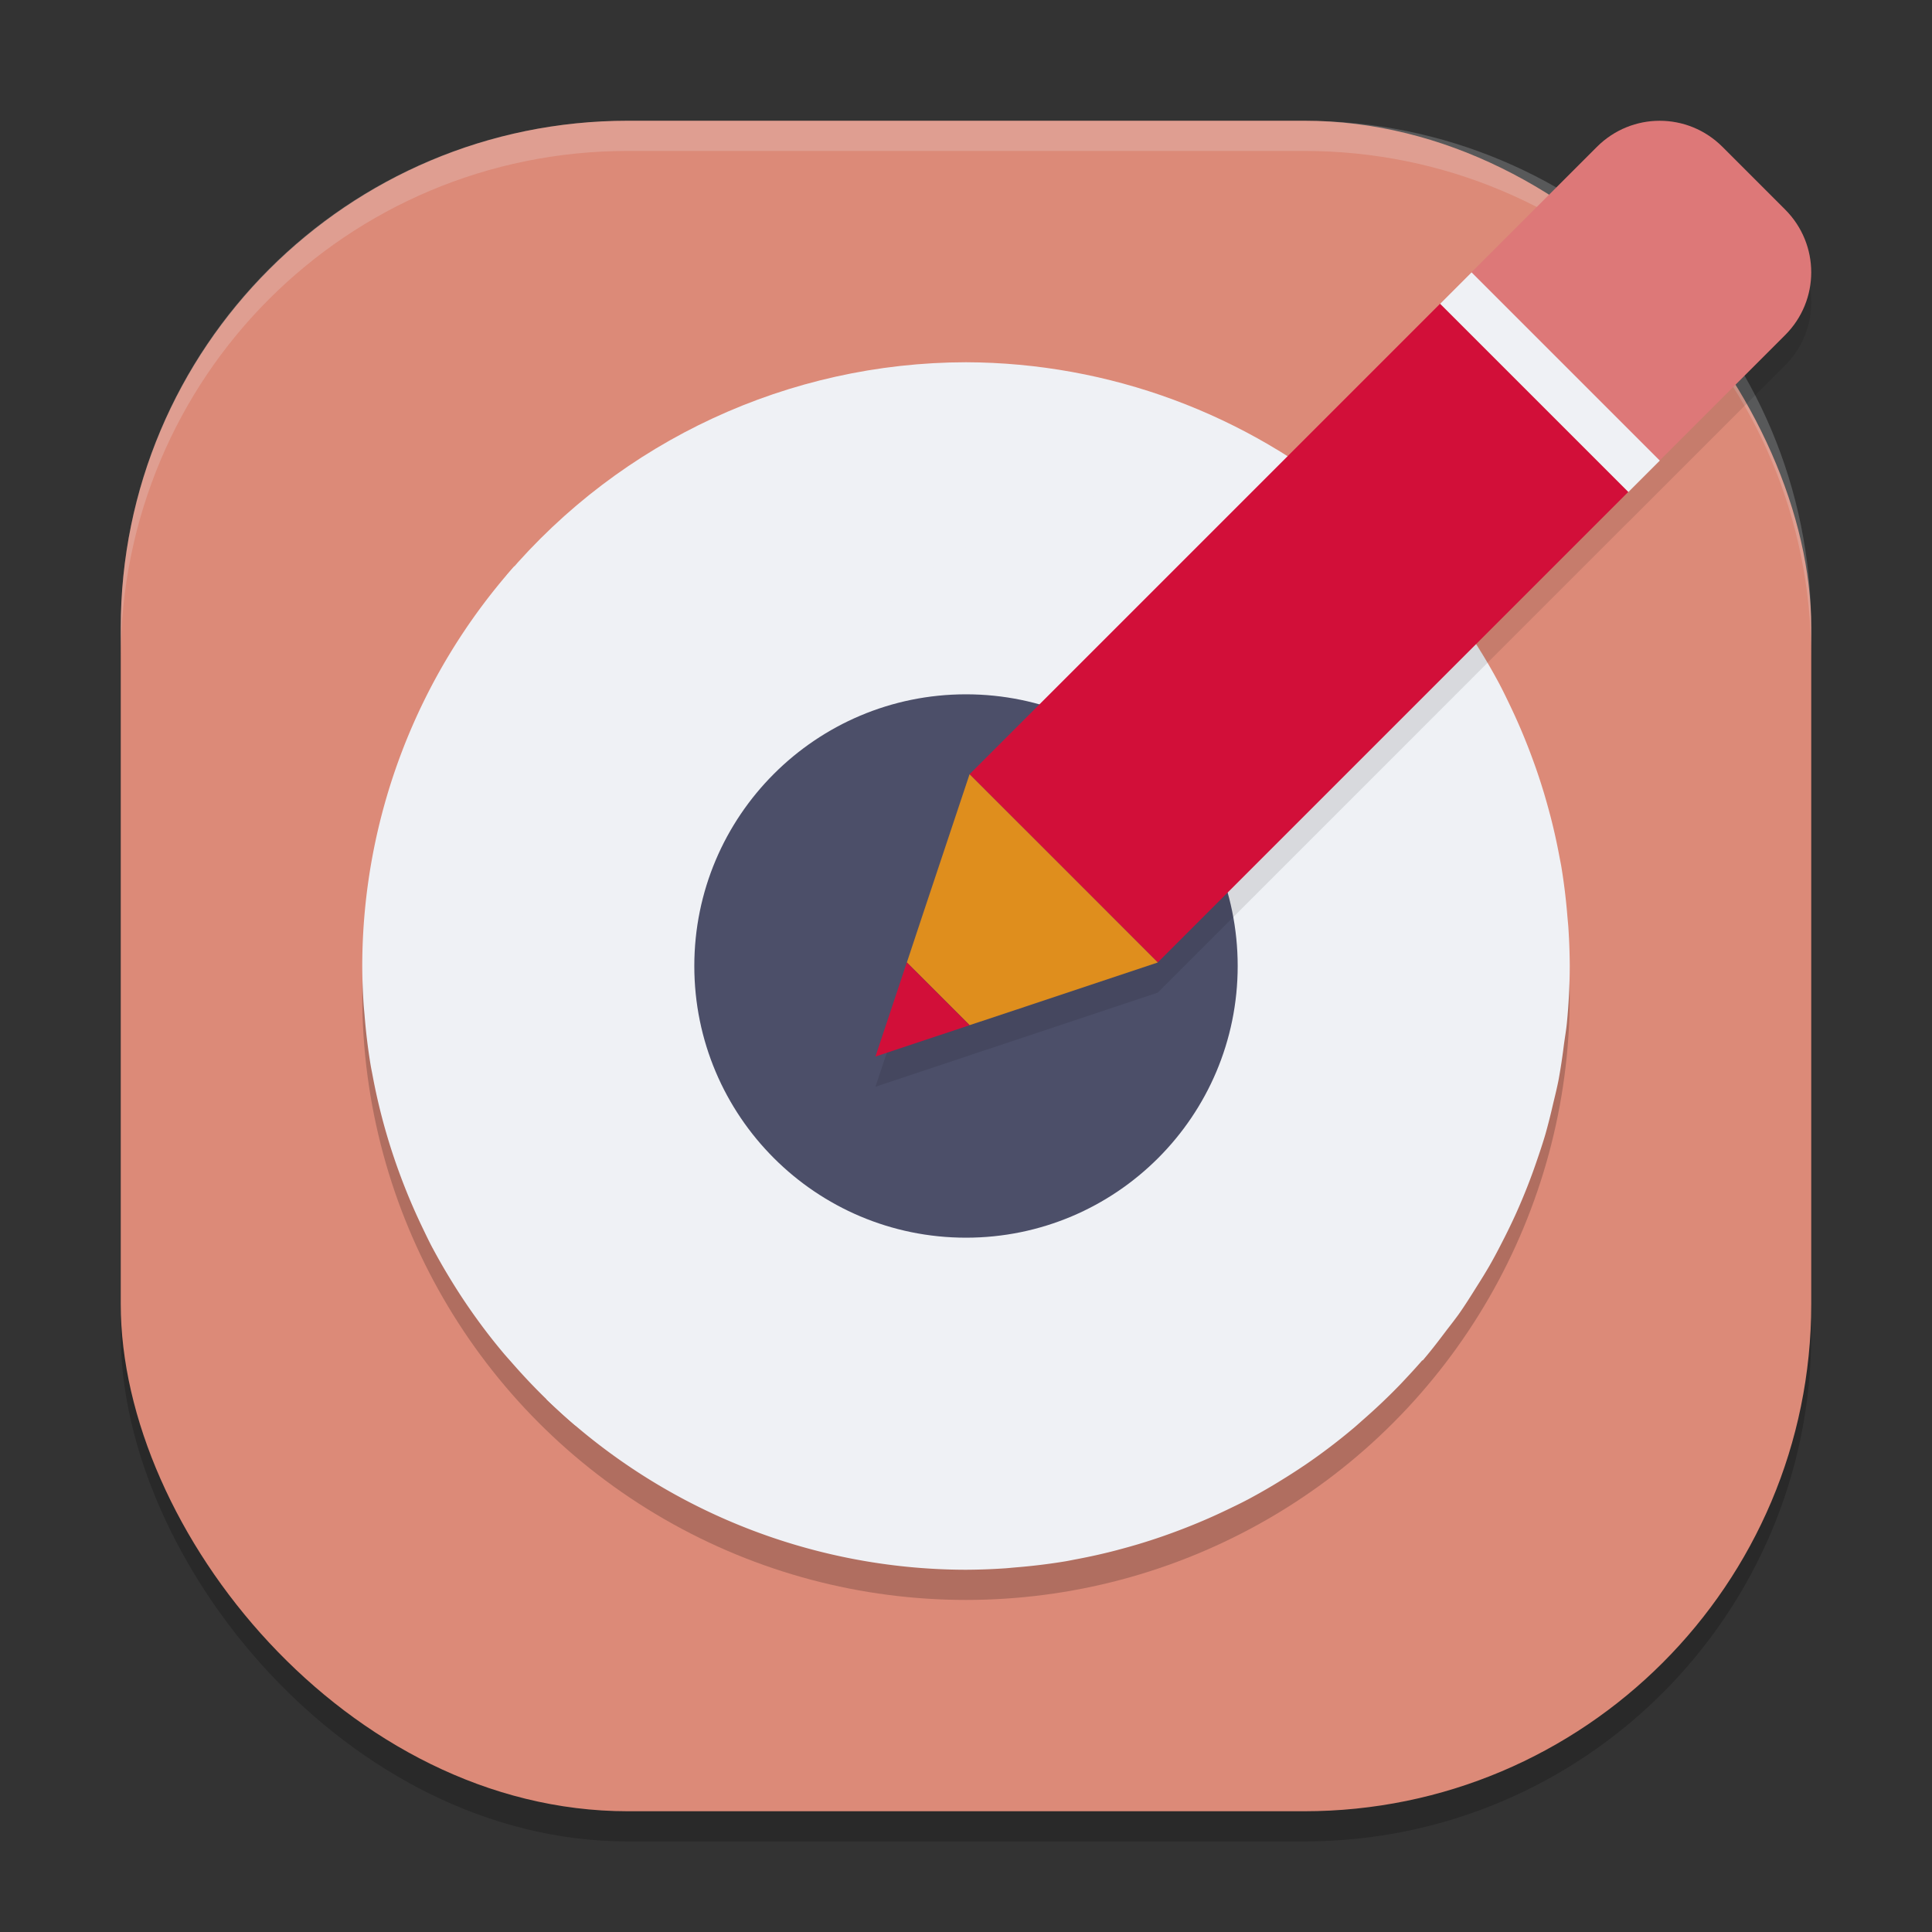 <svg xmlns="http://www.w3.org/2000/svg" width="64" height="64" version="1.1">
 <rect width="100%" height="100%" fill="#333333" stroke="none"/>
 <rect style="opacity:0.2" width="56" height="56" x="4" y="5" rx="16.8" ry="16.8"/>
 <rect style="fill:#dc8a78" width="56" height="56" x="4" y="4" rx="16.8" ry="16.8"/>
 <path style="fill:#eff1f5;opacity:0.2" d="M 20.801 4 C 11.494 4 4 11.494 4 20.801 L 4 21.801 C 4 12.494 11.494 5 20.801 5 L 43.199 5 C 52.506 5 60 12.494 60 21.801 L 60 20.801 C 60 11.494 52.506 4 43.199 4 L 20.801 4 z"/>
 <circle style="opacity:0.2" cx="32" cy="33" r="20"/>
 <path style="fill:#eff1f5" d="M 42.748,15.16 C 41.655,15.364 40.563,15.6 40,15.6 c -4.618,0 -9.991,1.944 -13.176,5.844 -2.719,3.33 -3.59,8.317 -3.787,12.211 0.196,-1.932 2.779,-2.317 4.102,-3.402 C 28.578,29.071 29.842,24.801 32,24.801 c 0.271,-5e-5 0.541,0.014 0.811,0.041 0.008,4.04e-4 0.015,0.001 0.023,0.002 8.446,0.436 14.666,6.601 14.666,15.156 0,1.714 -0.278,3.362 -0.777,4.91 0.14,0.062 0.273,0.11 0.406,0.156 a 20,20 0 0 0 0.008,-0.01 c 0.282,-0.327 0.54,-0.669 0.799,-1.012 a 20,20 0 0 0 0.373,-0.49 c 0.219,-0.309 0.419,-0.63 0.619,-0.949 a 20,20 0 0 0 0.404,-0.66 c 0.175,-0.305 0.338,-0.617 0.496,-0.93 a 20,20 0 0 0 0.363,-0.752 c 0.144,-0.316 0.279,-0.636 0.406,-0.959 a 20,20 0 0 0 0.297,-0.809 c 0.107,-0.312 0.213,-0.624 0.305,-0.941 a 20,20 0 0 0 0.24,-0.947 c 0.068,-0.285 0.14,-0.569 0.195,-0.857 a 20,20 0 0 0 0.17,-1.123 c 0.033,-0.25 0.078,-0.498 0.102,-0.75 A 20,20 0 0 0 52,32 c -0.002,-0.42 -0.017,-0.84 -0.045,-1.26 -1.26e-4,-0.002 1.29e-4,-0.004 0,-0.006 -0.008,-0.119 -0.021,-0.237 -0.031,-0.355 -0.044,-0.556 -0.111,-1.11 -0.201,-1.66 -0.021,-0.124 -0.047,-0.246 -0.07,-0.369 a 20,20 0 0 0 -0.004,-0.021 c -0.085,-0.453 -0.186,-0.902 -0.303,-1.348 -3.62e-4,-0.001 -0.002,-0.002 -0.002,-0.004 -0.06,-0.229 -0.124,-0.457 -0.191,-0.684 -0.113,-0.375 -0.236,-0.747 -0.371,-1.115 -0.104,-0.286 -0.215,-0.57 -0.332,-0.852 -0.134,-0.323 -0.277,-0.642 -0.428,-0.957 -0.112,-0.233 -0.223,-0.467 -0.344,-0.695 a 20,20 0 0 0 -0.006,-0.014 l -0.002,-0.002 c -0.186,-0.348 -0.382,-0.691 -0.588,-1.027 -0.004,-0.006 -0.008,-0.012 -0.012,-0.018 -0.161,-0.264 -0.327,-0.525 -0.5,-0.781 l -0.004,-0.006 a 20,20 0 0 0 -0.004,-0.008 c -0.202,-0.299 -0.414,-0.593 -0.633,-0.881 -0.203,-0.267 -0.412,-0.528 -0.629,-0.785 a 20,20 0 0 0 -0.008,-0.01 c -0.072,-0.083 -0.144,-0.165 -0.217,-0.246 -0.403,-0.463 -0.826,-0.911 -1.273,-1.338 -0.006,-0.005 -0.012,-0.01 -0.018,-0.016 a 20,20 0 0 0 -0.098,-0.092 c -0.24,-0.225 -0.484,-0.448 -0.736,-0.662 0.005,-0.005 0.007,-0.009 0.012,-0.014 a 20,20 0 0 0 -2.215,-1.615 z m 3.758,30.016 c -0.097,0.109 -0.195,0.217 -0.295,0.324 0.099,-0.107 0.198,-0.215 0.295,-0.324 z m -1.135,1.174 c -0.123,0.118 -0.249,0.235 -0.375,0.35 -0.007,0.015 -0.012,0.032 -0.02,0.047 0.133,-0.13 0.265,-0.262 0.395,-0.396 z"/>
 <path style="fill:#eff1f5" d="m 32.818,24.041 c 4.034,0.41 5.881,3.916 5.881,8.059 5e-5,0.271 -0.014,0.541 -0.041,0.811 -4.04e-4,0.008 -0.001,0.015 -0.002,0.023 -0.436,8.446 -6.101,14.666 -14.656,14.666 -1.714,0 -4.206,-1.299 -5.754,-1.799 0.051,0.043 -0.021,0.255 -0.145,0.551 A 20,20 0 0 0 32,52 c 0.42,-0.002 0.84,-0.017 1.26,-0.045 0.002,-1.25e-4 0.004,1.29e-4 0.006,0 0.119,-0.008 0.237,-0.021 0.355,-0.031 0.556,-0.044 1.11,-0.111 1.66,-0.201 0.124,-0.021 0.246,-0.047 0.369,-0.07 a 20,20 0 0 0 0.021,-0.004 c 0.453,-0.085 0.902,-0.186 1.348,-0.303 0.001,-3.61e-4 0.002,-0.002 0.004,-0.002 0.229,-0.06 0.457,-0.124 0.684,-0.191 0.375,-0.113 0.747,-0.236 1.115,-0.371 0.286,-0.104 0.57,-0.215 0.852,-0.332 0.323,-0.134 0.642,-0.277 0.957,-0.428 0.233,-0.112 0.467,-0.223 0.695,-0.344 a 20,20 0 0 0 0.014,-0.006 l 0.002,-0.002 c 0.348,-0.186 0.691,-0.382 1.027,-0.588 0.006,-0.004 0.012,-0.008 0.018,-0.012 0.264,-0.161 0.525,-0.327 0.781,-0.5 l 0.006,-0.004 a 20,20 0 0 0 0.008,-0.004 c 0.299,-0.202 0.593,-0.414 0.881,-0.633 0.267,-0.203 0.528,-0.412 0.785,-0.629 a 20,20 0 0 0 0.01,-0.008 c 0.083,-0.072 0.165,-0.144 0.246,-0.217 0.463,-0.403 0.911,-0.826 1.338,-1.273 0.005,-0.006 0.01,-0.012 0.016,-0.018 a 20,20 0 0 0 0.092,-0.098 c 0.225,-0.24 0.448,-0.484 0.662,-0.736 0.507,-1.56 0.789,-3.222 0.789,-4.951 0,-8.56 -6.728,-15.53 -15.182,-15.959 z M 17.254,45.076 c 0.13,0.133 0.262,0.265 0.396,0.395 -0.118,-0.123 -0.235,-0.249 -0.35,-0.375 -0.015,-0.007 -0.032,-0.012 -0.047,-0.02 z"/>
 <path style="fill:#eff1f5" d="m 18.924,17.254 c -0.133,0.13 -0.265,0.262 -0.395,0.396 0.123,-0.118 0.249,-0.235 0.375,-0.35 0.007,-0.015 0.012,-0.032 0.02,-0.047 z M 17.689,18.5 c -0.099,0.107 -0.198,0.215 -0.295,0.324 0.097,-0.109 0.195,-0.217 0.295,-0.324 z m -0.648,0.252 A 20,20 0 0 0 12,32 a 20,20 0 0 0 0.045,1.26 c 0.008,0.121 0.021,0.241 0.031,0.361 a 20,20 0 0 0 0.201,1.66 c 0.022,0.131 0.05,0.26 0.074,0.391 a 20,20 0 0 0 0.303,1.348 c 0.06,0.231 0.125,0.46 0.193,0.688 a 20,20 0 0 0 0.371,1.115 c 0.104,0.286 0.215,0.57 0.332,0.852 a 20,20 0 0 0 0.428,0.957 c 0.114,0.237 0.226,0.476 0.35,0.709 4.09e-4,7.71e-4 0.002,0.001 0.002,0.002 a 20,20 0 0 0 0.588,1.027 c 0.164,0.27 0.334,0.536 0.512,0.799 0.205,0.303 0.419,0.602 0.641,0.895 0.205,0.27 0.417,0.535 0.637,0.795 a 20,20 0 0 0 0.217,0.246 c 0.403,0.463 0.826,0.911 1.273,1.338 a 20,20 0 0 0 0.115,0.107 c 0.24,0.225 0.484,0.448 0.736,0.662 C 20.609,47.719 22.271,48 24,48 c 8.56,0 15.53,-6.728 15.959,-15.182 -0.41,4.034 -3.817,6.881 -7.959,6.881 -0.271,5e-5 -0.541,-0.014 -0.811,-0.041 -0.008,-4.04e-4 -0.015,-0.001 -0.023,-0.002 C 22.72,39.22 16.4,32.555 16.4,24 c 0,-1.714 0.278,-3.362 0.777,-4.91 -0.045,-0.125 -0.091,-0.22 -0.137,-0.338 z"/>
 <path style="fill:#eff1f5" d="M 31.182,39.959 C 30.117,39.851 35.788,38.607 34.93,38.123 32.535,36.773 24.4,35.049 24.4,32 c -5e-5,-0.271 -0.386,-0.541 -0.359,-0.811 4.04e-4,-0.008 0.001,-0.015 0.002,-0.023 C 24.479,22.72 31.445,16 40,16 c 1.714,0 3.362,0.278 4.91,0.777 C 41.308,13.707 36.733,12.015 32,12 26.142,12.009 20.582,14.585 16.789,19.049 16.281,20.609 16,22.271 16,24 c 0,8.56 6.728,15.53 15.182,15.959 z M 46.746,18.523 c -0.13,-0.133 -0.262,-0.265 -0.396,-0.395 0.118,0.123 0.235,0.249 0.35,0.375 0.015,0.007 0.032,0.012 0.047,0.02 z M 45.5,17.289 c -0.107,-0.099 -0.215,-0.198 -0.324,-0.295 0.109,0.097 0.217,0.195 0.324,0.295 z"/>
 <circle style="fill:#4c4f69" cx="32" cy="32" r="9"/>
 <path style="opacity:0.1" d="M 54.98,5 C 54.229,5 53.476,5.288 52.9,5.863 l -5.195,5.195 0.002,0.002 -15.59,15.588 -1.559,4.676 -0.518,1.559 h -0.002 L 29,36 32.117,34.961 v -0.002 l 1.559,-0.518 4.676,-1.559 15.588,-15.59 0.002,0.002 5.195,-5.195 c 1.151,-1.151 1.151,-3.007 0,-4.158 L 57.059,5.863 C 56.483,5.288 55.732,5 54.98,5 Z"/>
 <path style="fill:#d20f39" d="M 47.706,10.06 32.118,25.648 38.352,31.882 53.94,16.294 Z"/>
 <path style="fill:#df8e1d" d="m 32.118,25.648 -1.56,4.676 -0.517,1.558 2.078,2.078 1.558,-0.517 4.676,-1.56 -3.115,-3.118 z"/>
 <path style="fill:#dd7878" d="m 47.705,10.06 6.235,6.235 5.196,-5.196 c 1.151,-1.151 1.151,-3.005 0,-4.157 L 57.058,4.864 c -1.151,-1.151 -3.005,-1.151 -4.157,0 z"/>
 <rect style="fill:#eff1f5" width="1.47" height="8.818" x="26.62" y="40.85" transform="rotate(-45)"/>
 <path style="fill:#d20f39" d="M 30.039,31.882 29,35 32.118,33.961 Z"/>
</svg>

